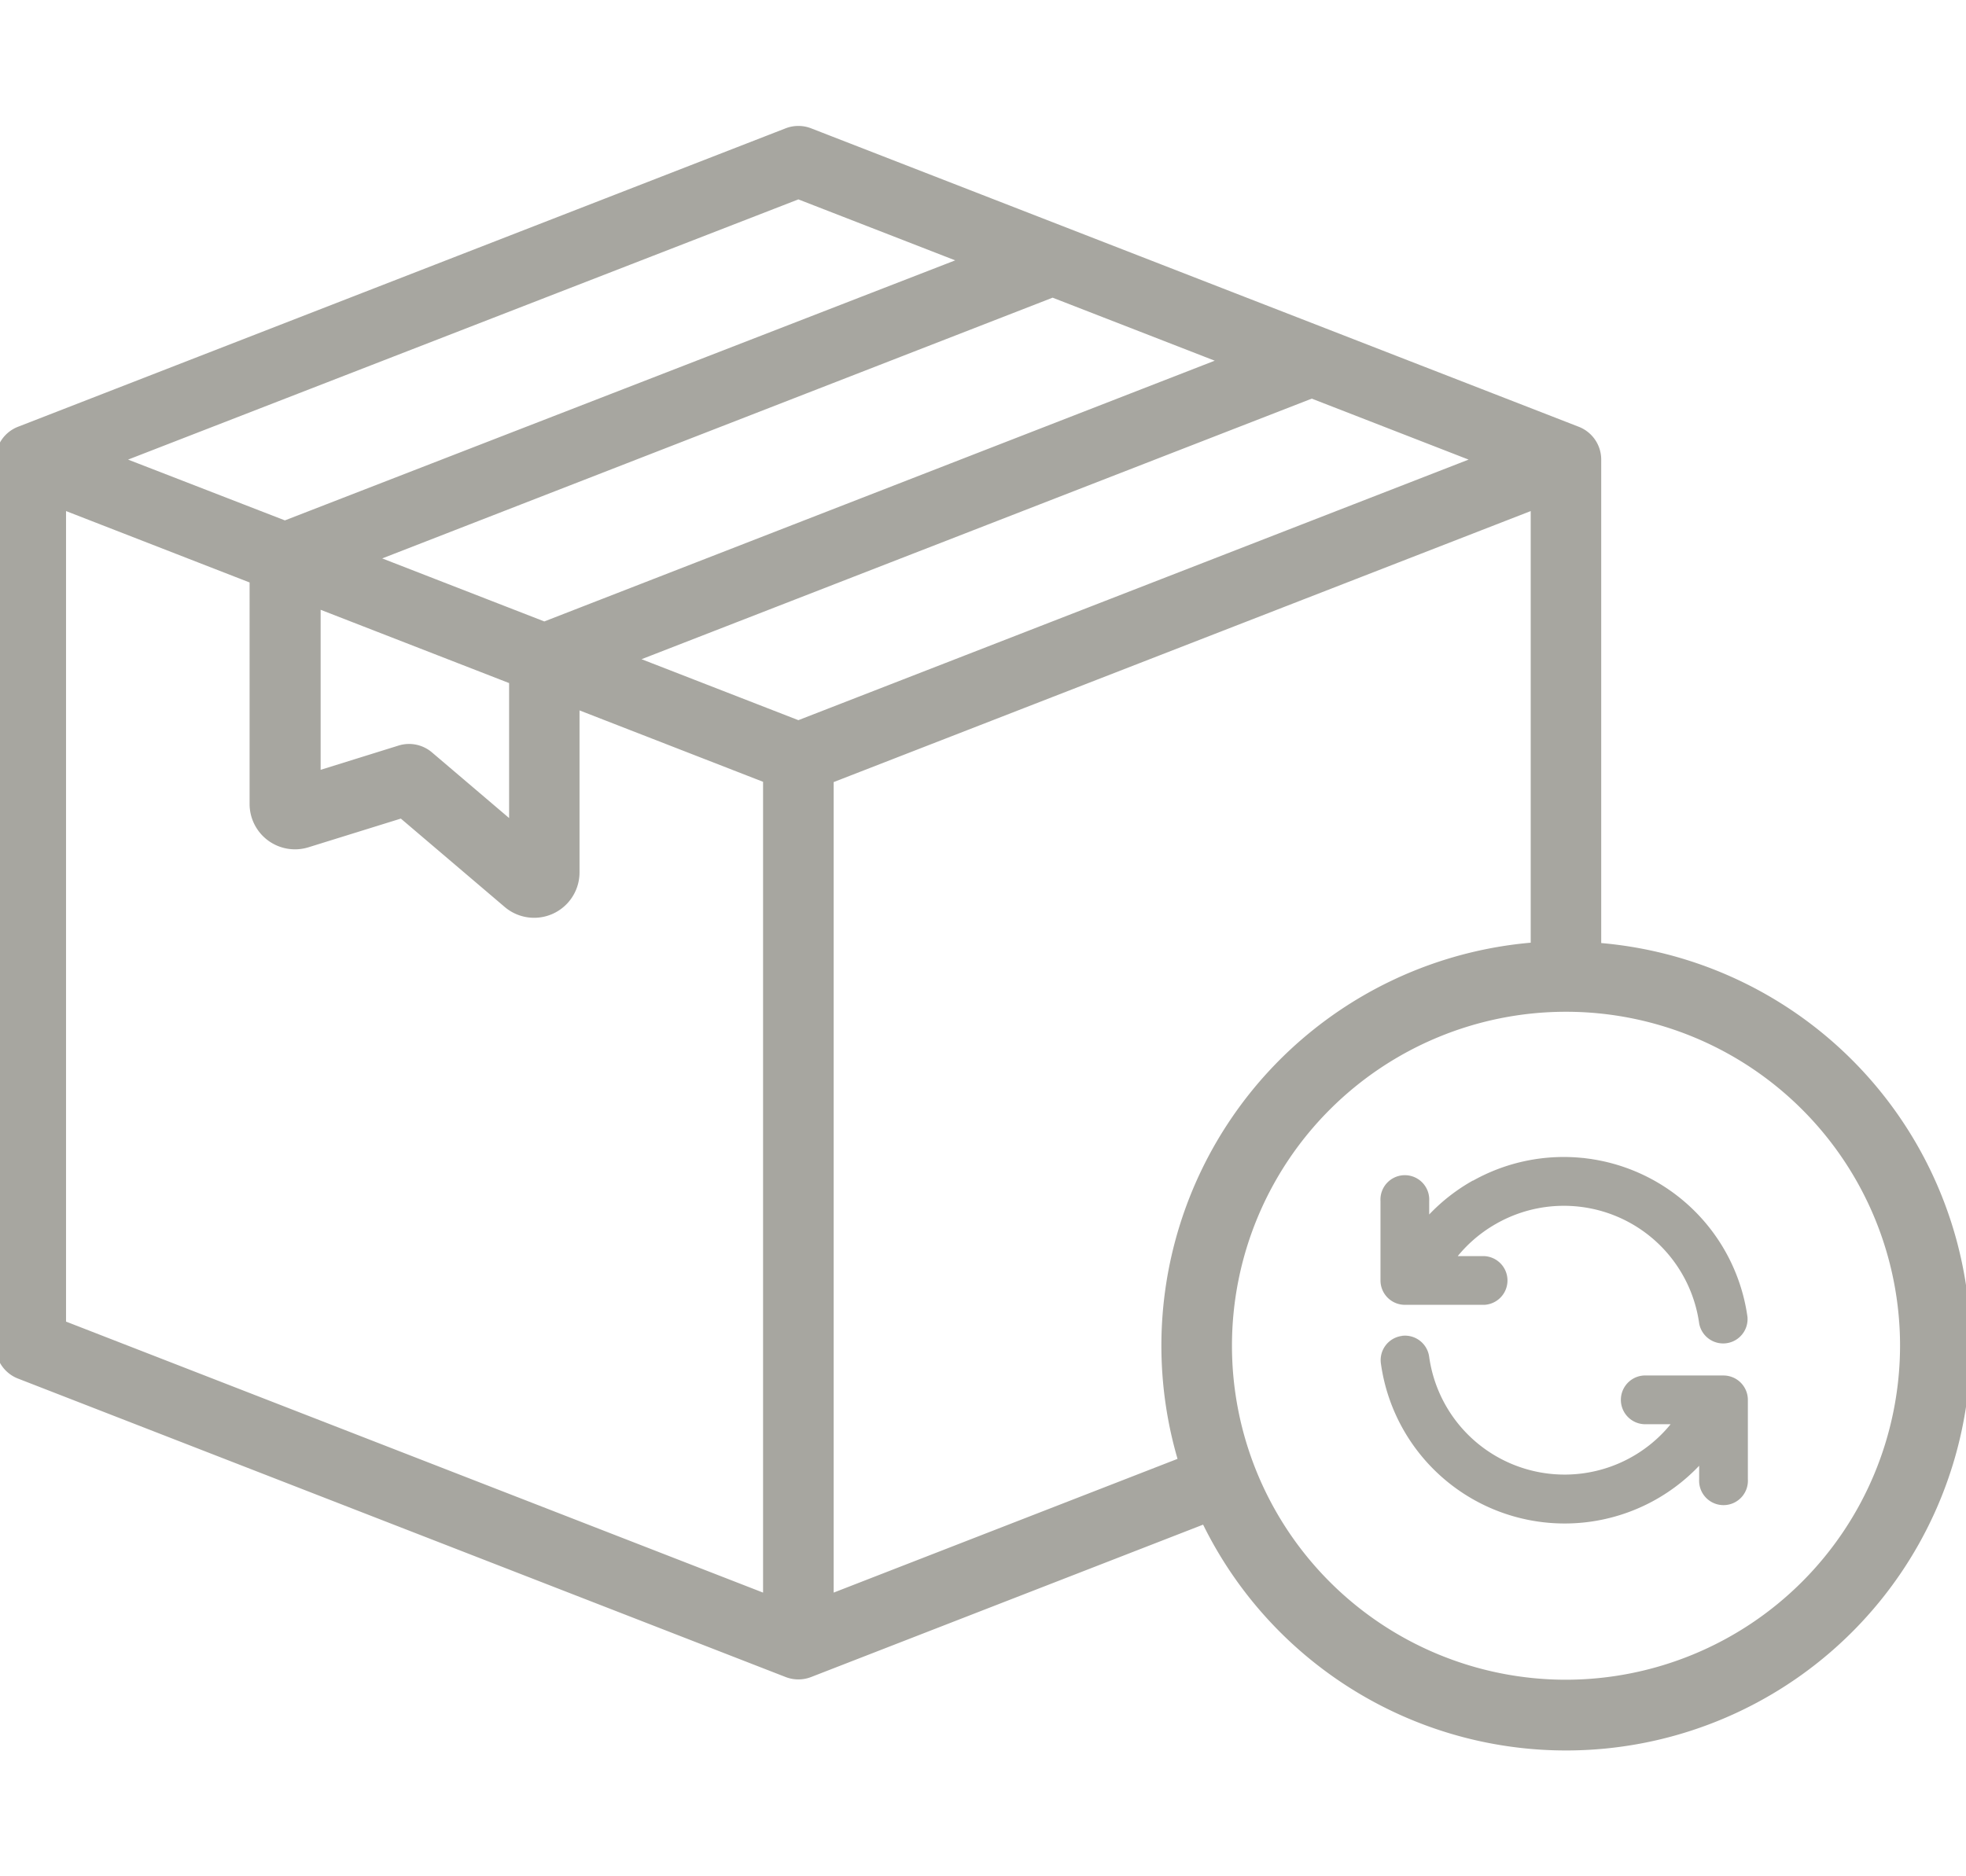 <svg xmlns="http://www.w3.org/2000/svg" xmlns:xlink="http://www.w3.org/1999/xlink" width="22" height="21" viewBox="0 0 22 21">
  <defs>
    <clipPath id="clip-path">
      <rect id="Rectangle_3993" data-name="Rectangle 3993" width="22" height="21" transform="translate(29 162)" fill="#a7a6a0" stroke="#a7a6a0" stroke-width="0.1"/>
    </clipPath>
  </defs>
  <g id="Mask_Group_663" data-name="Mask Group 663" transform="translate(-29 -162)" clip-path="url(#clip-path)">
    <path id="booking" d="M17.889,11.12V5.666a.344.344,0,0,0-.22-.321L9.08,2.005a.344.344,0,0,0-.25,0L.241,5.345a.344.344,0,0,0-.22.321v9.918a.344.344,0,0,0,.22.321l8.589,3.34a.344.344,0,0,0,.25,0l4.429-1.722a4.477,4.477,0,1,0,4.38-6.4ZM8.955,8.636,7.062,7.9,14.7,4.93l1.893.736ZM4.16,6.772,11.8,3.8l1.952.759L6.112,7.531Zm-.606.5,2.214.861V9.786L4.821,8.98A.345.345,0,0,0,4.5,8.913l-.941.293V7.275ZM8.955,2.7l1.893.736L3.209,6.4,1.316,5.666ZM.71,6.169l2.154.838V9.519a.458.458,0,0,0,.595.438l1.059-.329L5.7,10.634a.458.458,0,0,0,.756-.349V8.4l2.154.838V18.42L.71,15.348ZM9.3,18.42V9.241l7.9-3.072v4.95a4.478,4.478,0,0,0-3.941,5.761Zm8.245.952a3.788,3.788,0,1,1,3.788-3.788,3.793,3.793,0,0,1-3.788,3.788Z" transform="translate(28.979 161.478)" fill="#a7a6a0" stroke="#a7a6a0" stroke-width="0.1"/>
    <path id="refresh" d="M4.52,3.287a2.026,2.026,0,0,1,1.272-.255l-.028.221.028-.221A2.026,2.026,0,0,1,7.54,4.762a.223.223,0,0,1-.441.061,1.58,1.58,0,0,0-.453-.905h0a1.58,1.58,0,0,0-1.9-.245h0a1.58,1.58,0,0,0-.5.452h.4a.223.223,0,0,1,0,.445h-.89a.223.223,0,0,1-.223-.223v-.89a.223.223,0,1,1,.445,0v.283a2.025,2.025,0,0,1,.54-.454Zm-.793,1.73a.223.223,0,0,1,.251.19,1.58,1.58,0,0,0,1.363,1.35h0a1.58,1.58,0,0,0,1.49-.651h-.4a.223.223,0,0,1,0-.445h.89a.223.223,0,0,1,.223.223v.89a.223.223,0,1,1-.445,0V6.29A2.026,2.026,0,0,1,3.537,5.269a.223.223,0,0,1,.19-.251Z" transform="translate(40.965 171.984)" fill="#a7a6a0" stroke="#a7a6a0" stroke-width="0.1" fill-rule="evenodd"/>
  </g>
</svg>
